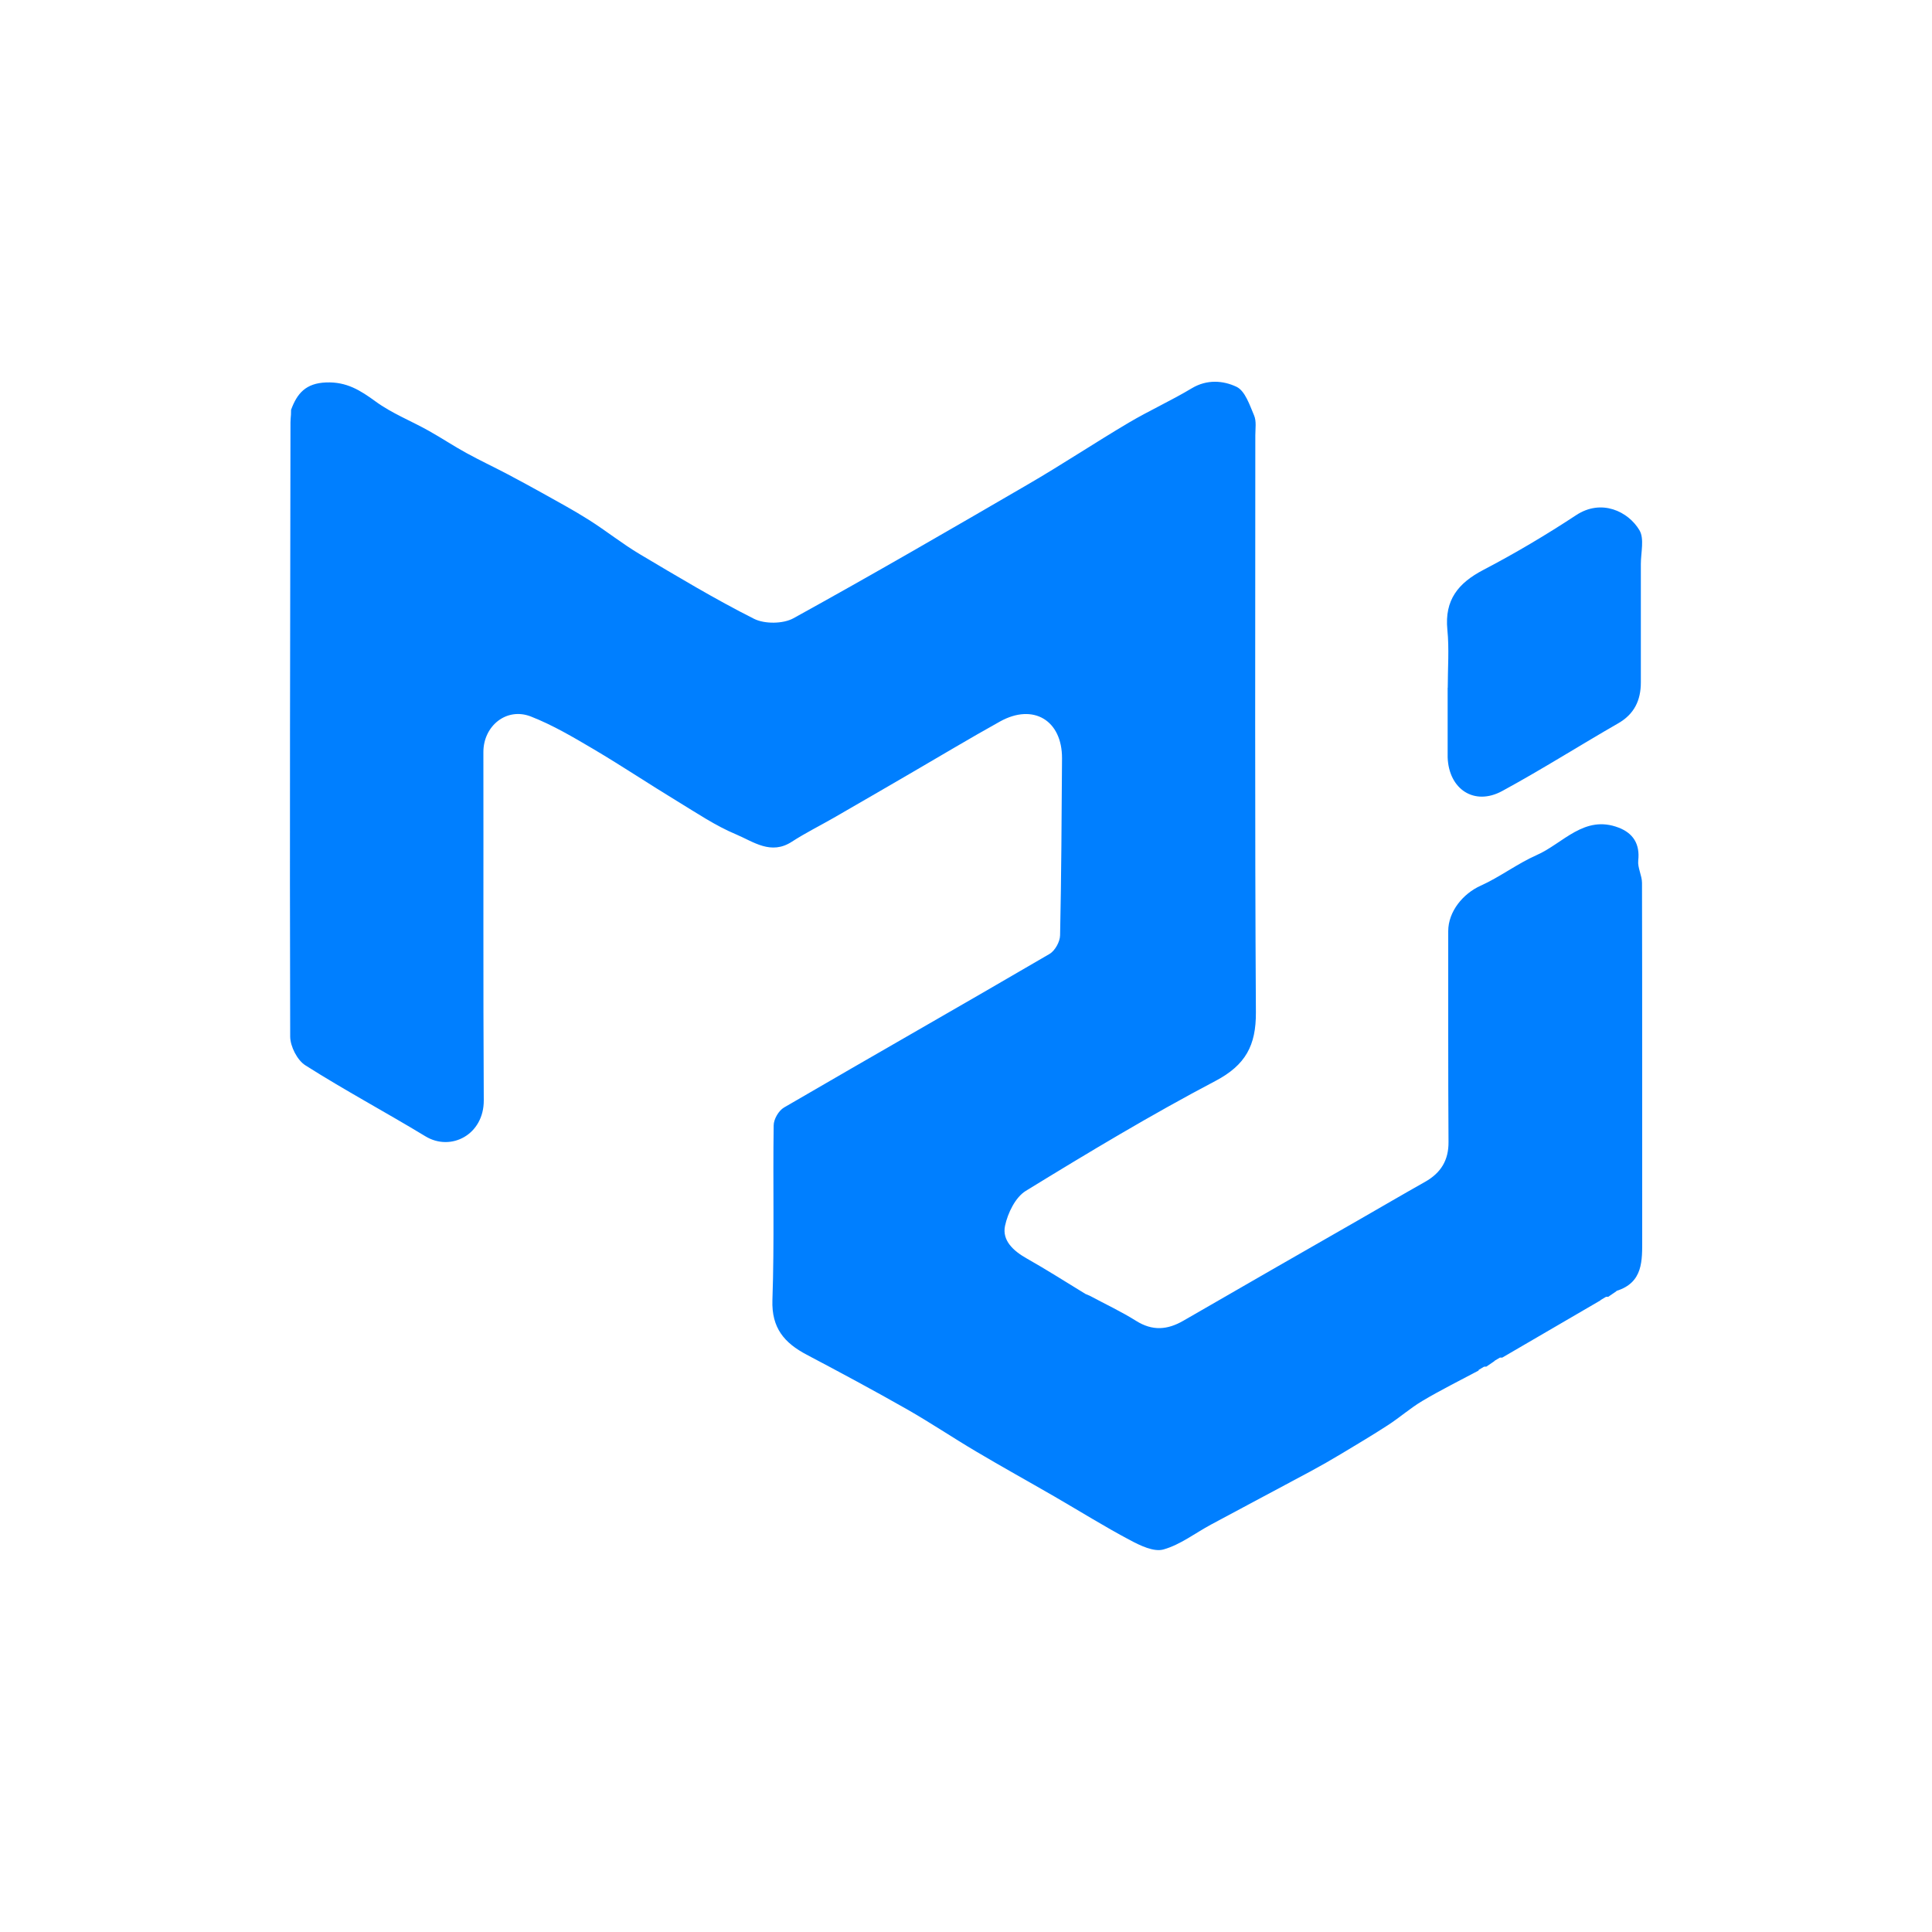 <?xml version="1.0" encoding="UTF-8"?>
<svg data-name="Capa 1" xmlns="http://www.w3.org/2000/svg" viewBox="0 0 200 200" fill="#007fff">
  <path d="m153.08,141.87c-1.95,1.04-3.93,2.02-5.83,3.15-1.25.74-2.35,1.72-3.57,2.51-1.57,1.02-3.19,1.98-4.8,2.95-1.08.65-2.17,1.27-3.28,1.87-3.41,1.83-6.83,3.64-10.23,5.47-1.64.88-3.18,2.09-4.93,2.58-.99.28-2.4-.4-3.45-.96-2.66-1.41-5.22-3.01-7.83-4.52-2.7-1.56-5.43-3.07-8.11-4.66-2.4-1.42-4.72-2.98-7.14-4.36-3.43-1.95-6.91-3.82-10.4-5.66-2.31-1.22-3.65-2.76-3.55-5.66.21-6.02.04-12.05.13-18.08,0-.64.52-1.53,1.07-1.85,9.15-5.33,18.35-10.56,27.49-15.9.56-.33,1.08-1.26,1.09-1.93.13-6.1.16-12.21.2-18.31.02-3.94-2.97-5.74-6.42-3.82-3.15,1.75-6.24,3.61-9.36,5.42-2.62,1.52-5.24,3.05-7.87,4.56-1.43.82-2.92,1.56-4.31,2.46-2.17,1.42-3.99,0-5.77-.75-2.13-.89-4.08-2.21-6.07-3.42-2.9-1.76-5.73-3.65-8.65-5.38-2.12-1.25-4.26-2.52-6.54-3.41-2.52-.98-4.91.98-4.91,3.68.02,12.02-.03,24.03.04,36.05.02,3.55-3.39,5.34-6.04,3.73-4.12-2.5-8.37-4.77-12.43-7.35-.84-.53-1.56-1.95-1.57-2.97-.06-21.19,0-42.39.03-63.58,0-.27.03-.54.05-.81,0-.16,0-.32.01-.49.62-1.7,1.52-2.76,3.63-2.84,2.12-.08,3.53.81,5.12,1.97,1.68,1.23,3.68,2.01,5.51,3.04,1.31.73,2.56,1.57,3.88,2.29,1.38.76,2.81,1.43,4.2,2.16,1.2.63,2.39,1.28,3.58,1.94,1.64.92,3.3,1.81,4.88,2.81,1.81,1.14,3.48,2.49,5.32,3.58,3.89,2.31,7.78,4.65,11.81,6.68,1.1.55,3.01.53,4.08-.06,8.16-4.5,16.21-9.17,24.26-13.85,3.53-2.05,6.93-4.31,10.44-6.39,2.13-1.26,4.41-2.29,6.54-3.57,1.57-.94,3.25-.8,4.62-.15.89.42,1.36,1.88,1.82,2.96.26.6.13,1.38.13,2.07,0,19.91-.06,39.82.06,59.72.02,3.43-1.06,5.46-4.19,7.11-6.69,3.52-13.18,7.42-19.63,11.38-1.08.66-1.87,2.3-2.15,3.62-.32,1.51.86,2.59,2.22,3.36,2.07,1.17,4.08,2.45,6.11,3.69.15.06.3.12.45.19,1.6.86,3.25,1.63,4.78,2.59,1.7,1.07,3.25.95,4.92-.02,6.08-3.52,12.18-7.01,18.27-10.5,2.25-1.29,4.48-2.6,6.74-3.87,1.62-.92,2.44-2.22,2.42-4.14-.05-7.27-.02-14.54-.03-21.81,0-2.03,1.53-3.88,3.35-4.7,2-.9,3.79-2.28,5.8-3.17,2.74-1.2,4.93-4.22,8.5-2.84,1.48.57,2.21,1.68,2.02,3.4-.08.75.39,1.55.39,2.32.03,12.28.01,24.57.02,36.85,0,2.25.11,4.51-2.65,5.38l-.04.05c-.27.19-.55.37-.82.56-.08,0-.16,0-.24.01-.18.11-.36.21-.54.32l-.04.05c-3.39,1.97-6.77,3.95-10.16,5.92-.08,0-.16,0-.24,0-.18.11-.36.22-.54.32l-.04.05c-.27.19-.55.37-.82.56-.08,0-.16,0-.24.01-.18.11-.36.21-.54.32,0,0-.04.05-.04.05Z"/>
  <path d="m149.87,71.19c0-2,.16-4.02-.04-6.01-.3-3.07,1.12-4.82,3.72-6.18,3.29-1.72,6.51-3.63,9.61-5.67,2.62-1.73,5.39-.39,6.55,1.55.53.88.15,2.32.15,3.5,0,4.09,0,8.17,0,12.26,0,1.84-.67,3.28-2.35,4.24-4.02,2.31-7.94,4.8-12.01,7.01-2.88,1.56-5.52-.18-5.64-3.49,0-.08,0-.16,0-.24,0-2.32,0-4.65,0-6.97Z"/>
</svg>